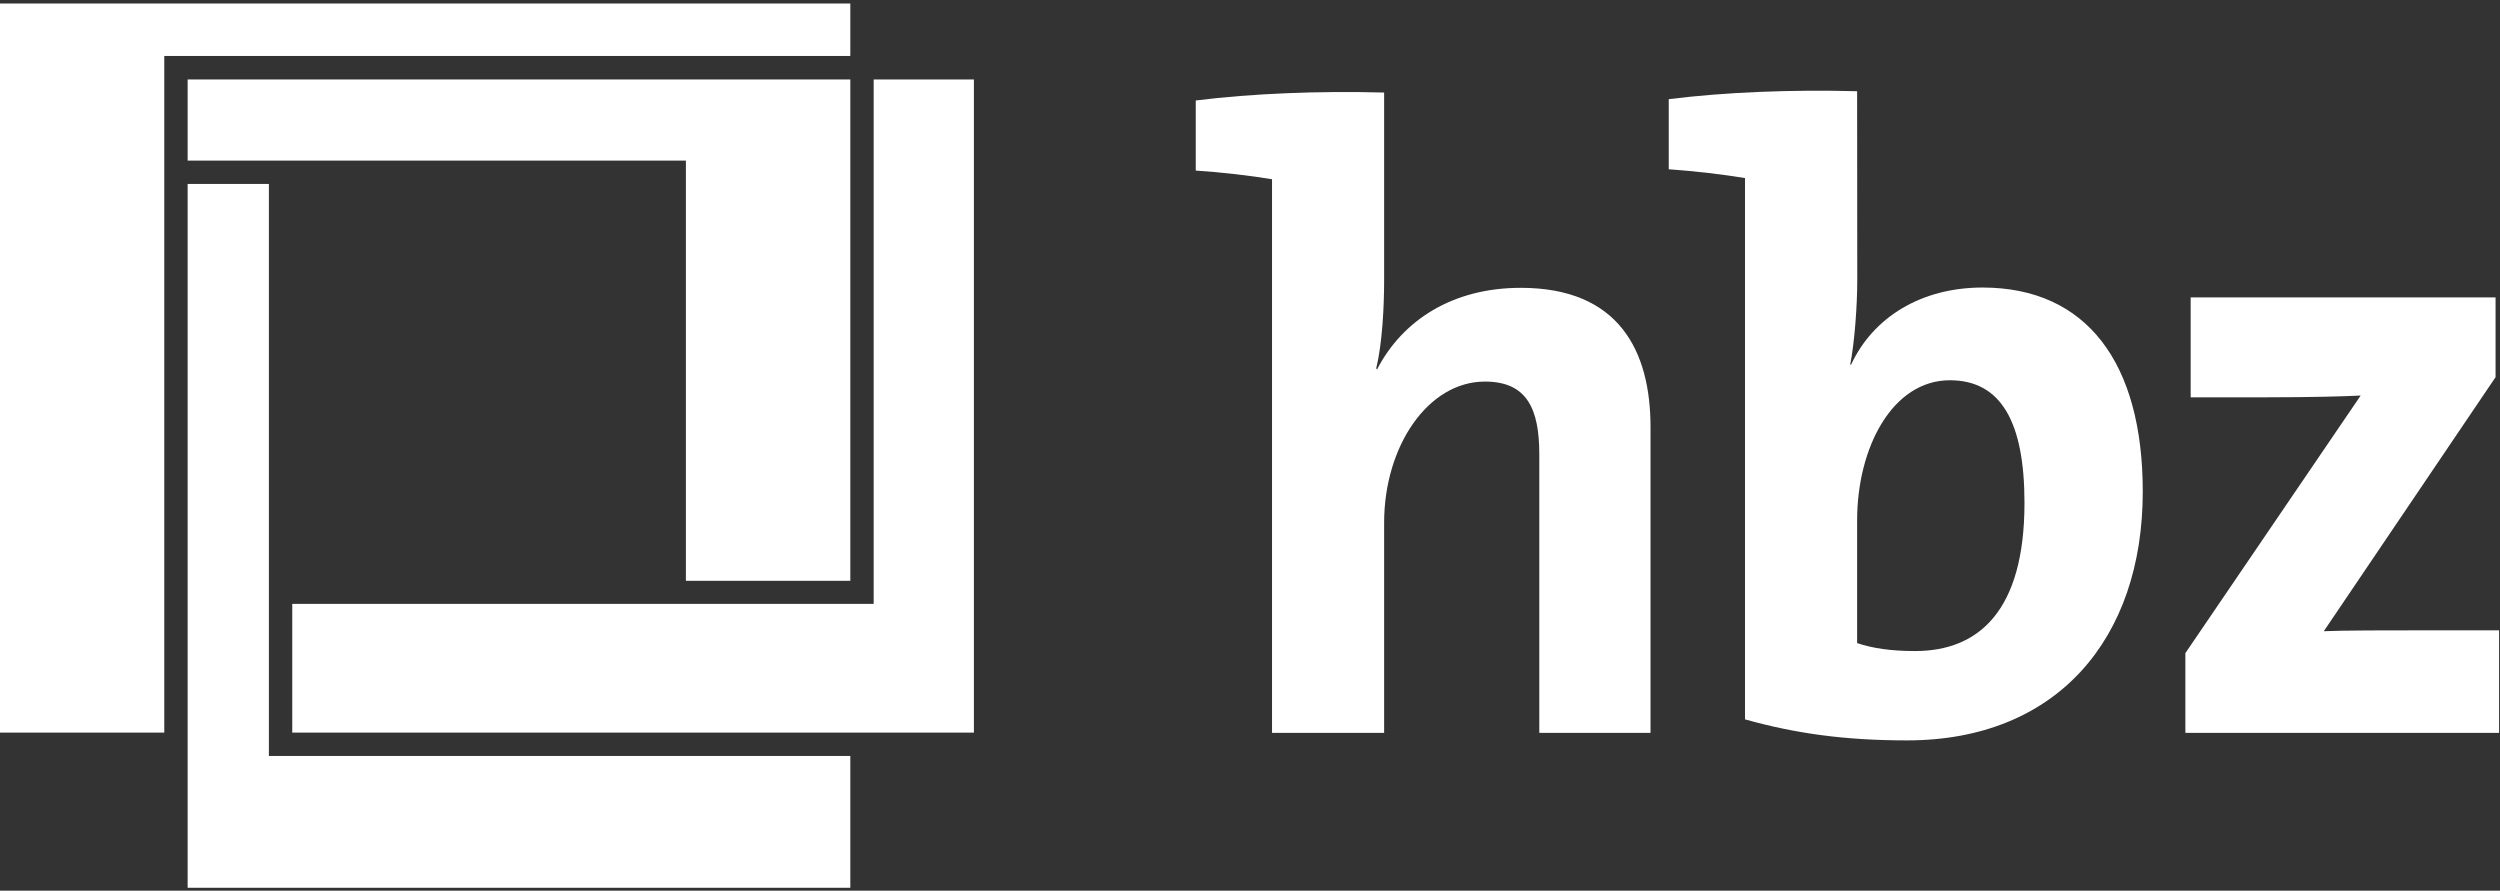 <?xml version="1.0" encoding="utf-8"?>
<!-- Generator: Adobe Illustrator 27.0.0, SVG Export Plug-In . SVG Version: 6.00 Build 0)  -->
<svg version="1.1" id="Ebene_1" xmlns="http://www.w3.org/2000/svg" xmlns:xlink="http://www.w3.org/1999/xlink" x="0px" y="0px"
	 viewBox="0 0 226.8 80.8" style="enable-background:new 0 0 226.8 80.8;" xml:space="preserve">
<rect x="0" y="0" width="226.8" height="80.8" fill="#333333" stroke="none"/>
<style type="text/css">
	.st0{fill:#FFFFFF;}
	.st1{fill-rule:evenodd;clip-rule:evenodd;fill:#FFFFFF;}
</style>
<g id="g10_00000133521717747333988560000007740695817897524636_" transform="matrix(1.333,0,0,-1.333,0,152.067)">
	<g id="g12_00000176723973283922500370000004752053642781374861_" transform="scale(0.1)">
		<path id="path14_00000124134574094662751270000013329599308632571533_" class="st0" d="M1700.8,642v69.8h-51.9
			c-22.1,0-54.9,0-67.4-0.6l116.9,172.9v54.3h-207.5v-68h52.5c28.6,0,51.9,0.6,63.2,1.2l-119.3-175.3V642H1700.8L1700.8,642"/>
		<path id="path16_00000161603059096627543690000002961734800720689310_" class="st0" d="M865.7,1018.8V642H942v143.1
			c0,51.9,29.8,96,68.6,96c28.6,0,37-18.5,37-49.5V642h75.7v208.1c0,51.9-21.5,94.8-88.3,94.8c-46.5,0-80.5-22.1-97.8-55.5l-0.6,0.6
			c4.2,17.3,5.4,42.3,5.4,60.2v127.6c-44.1,1.2-90-0.6-128.2-5.4v-47.7C831.1,1023.6,851.4,1021.2,865.7,1018.8L865.7,1018.8"/>
		<path id="path18_00000008849043474554237990000017068668437121605509_" class="st1" d="M1263.9,1078.7c-44.1,1.2-90-0.6-128.2-5.4
			v-47.7c17.3-1.2,37.6-3.6,51.9-6V651.2c34-9.5,67.4-14.3,110.3-14.3c102,0,160.4,69.2,160.4,169.3c0,87.7-38.2,138.9-109.1,138.9
			c-41.7,0-74.5-20.3-89.4-52.5h-0.6c3,15.5,4.8,40,4.8,57.8L1263.9,1078.7L1263.9,1078.7z M1377.8,798.5
			c0-73.3-31-100.8-74.5-100.8c-16.1,0-28.6,1.8-39.4,5.4v83.5c0,49.5,23.9,95.4,63.2,95.4C1361.7,881.9,1377.8,853.9,1377.8,798.5
			L1377.8,798.5"/>
		<path id="path20_00000029725565033538086840000012791524952724580795_" class="st0" d="M466.8,745.6v285.9H127.7v55.2l451,0
			l0-341.2H466.8L466.8,745.6"/>
		<path id="path22_00000183247850192248266160000002412489451667232674_" class="st0" d="M198.9,729.8h395.7v356.9l68.2,0l0-444.5
			H198.9V729.8L198.9,729.8"/>
		<path id="path24_00000075123025090599424990000002753912581780155571_" class="st0" d="M183,1015.7l0-389.4h395.7l0-89.7h-451v479
			H183L183,1015.7"/>
		<path id="path26_00000137090900216853206460000003445367745237315511_" class="st0" d="M578.7,1102.7H111.8V642.2H0v496.2l578.7,0
			V1102.7L578.7,1102.7"/>
	</g>
</g>
</svg>
